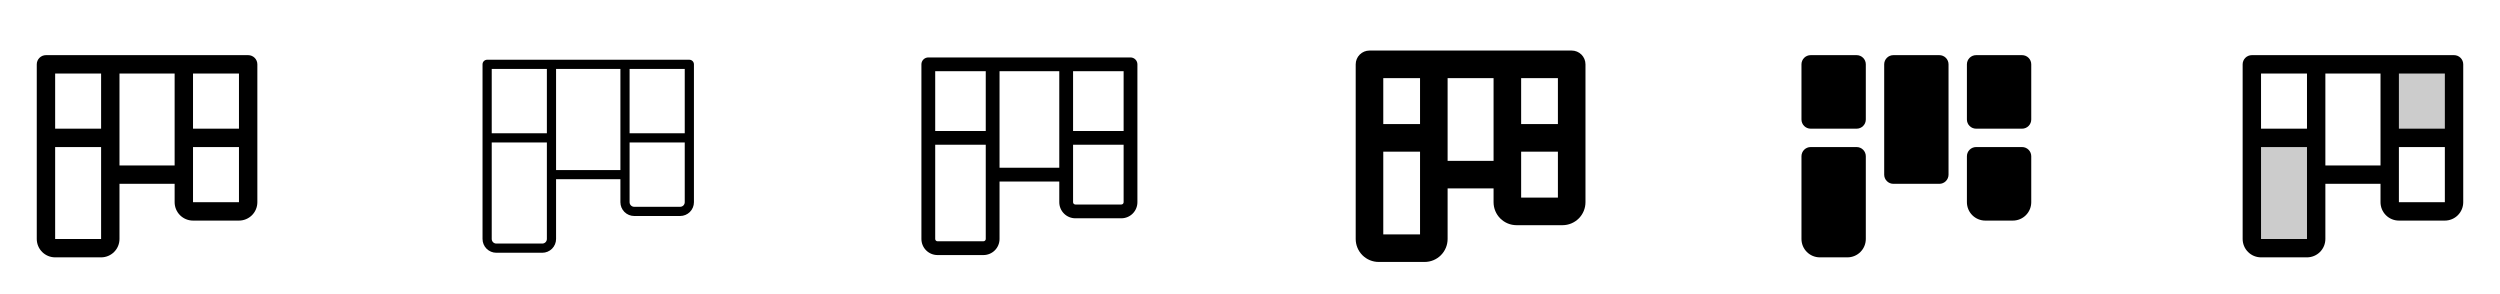 <svg width="272" height="32" viewBox="0 0 272 32" fill="none" xmlns="http://www.w3.org/2000/svg">
<g clip-path="url(#clip0_17_9518)">
<path d="M27 6H5C4.735 6 4.48 6.105 4.293 6.293C4.105 6.48 4 6.735 4 7V26C4 26.53 4.211 27.039 4.586 27.414C4.961 27.789 5.47 28 6 28H11C11.53 28 12.039 27.789 12.414 27.414C12.789 27.039 13 26.53 13 26V20H19V22C19 22.53 19.211 23.039 19.586 23.414C19.961 23.789 20.47 24 21 24H26C26.53 24 27.039 23.789 27.414 23.414C27.789 23.039 28 22.53 28 22V7C28 6.735 27.895 6.48 27.707 6.293C27.52 6.105 27.265 6 27 6ZM11 26H6V16H11V26ZM11 14H6V8H11V14ZM19 18H13V8H19V18ZM26 22H21V16H26V22ZM26 14H21V8H26V14Z" fill="currentColor"/>
<path d="M75 6.5H53C52.867 6.5 52.74 6.553 52.646 6.646C52.553 6.74 52.5 6.867 52.5 7V26C52.5 26.398 52.658 26.779 52.939 27.061C53.221 27.342 53.602 27.5 54 27.5H59C59.398 27.5 59.779 27.342 60.061 27.061C60.342 26.779 60.5 26.398 60.5 26V19.5H67.5V22C67.5 22.398 67.658 22.779 67.939 23.061C68.221 23.342 68.602 23.5 69 23.5H74C74.398 23.5 74.779 23.342 75.061 23.061C75.342 22.779 75.5 22.398 75.5 22V7C75.5 6.867 75.447 6.74 75.354 6.646C75.26 6.553 75.133 6.5 75 6.5ZM59.5 26C59.5 26.133 59.447 26.26 59.354 26.354C59.26 26.447 59.133 26.5 59 26.5H54C53.867 26.5 53.74 26.447 53.646 26.354C53.553 26.26 53.5 26.133 53.5 26V15.5H59.5V26ZM59.5 14.5H53.5V7.5H59.5V14.5ZM67.5 18.5H60.5V7.5H67.5V18.5ZM74.5 22C74.5 22.133 74.447 22.26 74.354 22.354C74.26 22.447 74.133 22.5 74 22.5H69C68.867 22.5 68.74 22.447 68.646 22.354C68.553 22.26 68.5 22.133 68.5 22V15.5H74.5V22ZM74.5 14.5H68.5V7.5H74.5V14.5Z" fill="currentColor"/>
<path d="M123 6.25H101C100.801 6.25 100.61 6.329 100.47 6.47C100.329 6.61 100.25 6.801 100.25 7V26C100.25 26.464 100.434 26.909 100.763 27.237C101.091 27.566 101.536 27.75 102 27.75H107C107.464 27.75 107.909 27.566 108.237 27.237C108.566 26.909 108.75 26.464 108.75 26V19.75H115.25V22C115.25 22.464 115.434 22.909 115.763 23.237C116.091 23.566 116.536 23.75 117 23.75H122C122.464 23.75 122.909 23.566 123.237 23.237C123.566 22.909 123.75 22.464 123.75 22V7C123.75 6.801 123.671 6.61 123.53 6.47C123.39 6.329 123.199 6.25 123 6.25ZM122.25 14.25H116.75V7.75H122.25V14.25ZM107.25 7.75V14.25H101.75V7.75H107.25ZM107.25 26C107.25 26.066 107.224 26.13 107.177 26.177C107.13 26.224 107.066 26.25 107 26.25H102C101.934 26.25 101.87 26.224 101.823 26.177C101.776 26.13 101.75 26.066 101.75 26V15.75H107.25V26ZM108.75 18.25V7.75H115.25V18.25H108.75ZM122 22.25H117C116.934 22.25 116.87 22.224 116.823 22.177C116.776 22.13 116.75 22.066 116.75 22V15.75H122.25V22C122.25 22.066 122.224 22.13 122.177 22.177C122.13 22.224 122.066 22.25 122 22.25Z" fill="currentColor"/>
<path d="M171 5.5H149C148.602 5.5 148.221 5.658 147.939 5.939C147.658 6.221 147.5 6.602 147.5 7V26C147.5 26.663 147.763 27.299 148.232 27.768C148.701 28.237 149.337 28.5 150 28.5H155C155.663 28.5 156.299 28.237 156.768 27.768C157.237 27.299 157.5 26.663 157.5 26V20.5H162.5V22C162.5 22.663 162.763 23.299 163.232 23.768C163.701 24.237 164.337 24.5 165 24.5H170C170.663 24.5 171.299 24.237 171.768 23.768C172.237 23.299 172.5 22.663 172.5 22V7C172.5 6.602 172.342 6.221 172.061 5.939C171.779 5.658 171.398 5.5 171 5.5ZM169.5 13.5H165.5V8.5H169.5V13.5ZM154.5 8.5V13.5H150.5V8.5H154.5ZM154.5 25.5H150.5V16.5H154.5V25.5ZM157.5 17.5V8.5H162.5V17.5H157.5ZM165.5 21.5V16.5H169.5V21.5H165.5Z" fill="currentColor"/>
<path d="M212 7V19C212 19.265 211.895 19.52 211.707 19.707C211.52 19.895 211.265 20 211 20H206C205.735 20 205.48 19.895 205.293 19.707C205.105 19.52 205 19.265 205 19V7C205 6.735 205.105 6.48 205.293 6.293C205.48 6.105 205.735 6 206 6H211C211.265 6 211.52 6.105 211.707 6.293C211.895 6.48 212 6.735 212 7ZM220 6H215C214.735 6 214.48 6.105 214.293 6.293C214.105 6.48 214 6.735 214 7V13C214 13.265 214.105 13.52 214.293 13.707C214.48 13.895 214.735 14 215 14H220C220.265 14 220.52 13.895 220.707 13.707C220.895 13.52 221 13.265 221 13V7C221 6.735 220.895 6.48 220.707 6.293C220.52 6.105 220.265 6 220 6ZM220 16H215C214.735 16 214.48 16.105 214.293 16.293C214.105 16.48 214 16.735 214 17V22C214 22.53 214.211 23.039 214.586 23.414C214.961 23.789 215.47 24 216 24H219C219.53 24 220.039 23.789 220.414 23.414C220.789 23.039 221 22.53 221 22V17C221 16.735 220.895 16.48 220.707 16.293C220.52 16.105 220.265 16 220 16ZM202 6H197C196.735 6 196.48 6.105 196.293 6.293C196.105 6.48 196 6.735 196 7V13C196 13.265 196.105 13.52 196.293 13.707C196.48 13.895 196.735 14 197 14H202C202.265 14 202.52 13.895 202.707 13.707C202.895 13.52 203 13.265 203 13V7C203 6.735 202.895 6.48 202.707 6.293C202.52 6.105 202.265 6 202 6ZM202 16H197C196.735 16 196.48 16.105 196.293 16.293C196.105 16.48 196 16.735 196 17V26C196 26.53 196.211 27.039 196.586 27.414C196.961 27.789 197.47 28 198 28H201C201.53 28 202.039 27.789 202.414 27.414C202.789 27.039 203 26.53 203 26V17C203 16.735 202.895 16.48 202.707 16.293C202.52 16.105 202.265 16 202 16Z" fill="currentColor"/>
<path opacity="0.2" d="M267 7V15H260V7H267ZM245 26C245 26.265 245.105 26.52 245.293 26.707C245.48 26.895 245.735 27 246 27H251C251.265 27 251.52 26.895 251.707 26.707C251.895 26.52 252 26.265 252 26V15H245V26Z" fill="currentColor"/>
<path d="M267 6H245C244.735 6 244.48 6.105 244.293 6.293C244.105 6.48 244 6.735 244 7V26C244 26.53 244.211 27.039 244.586 27.414C244.961 27.789 245.47 28 246 28H251C251.53 28 252.039 27.789 252.414 27.414C252.789 27.039 253 26.53 253 26V20H259V22C259 22.53 259.211 23.039 259.586 23.414C259.961 23.789 260.47 24 261 24H266C266.53 24 267.039 23.789 267.414 23.414C267.789 23.039 268 22.53 268 22V7C268 6.735 267.895 6.48 267.707 6.293C267.52 6.105 267.265 6 267 6ZM266 14H261V8H266V14ZM251 8V14H246V8H251ZM251 26H246V16H251V26ZM253 18V8H259V18H253ZM261 22V16H266V22H261Z" fill="currentColor"/>
</g>
<defs>
<clipPath id="clip0_17_9518">
<rect width="272" height="32" rx="5" fill="white"/>
</clipPath>
</defs>
</svg>
